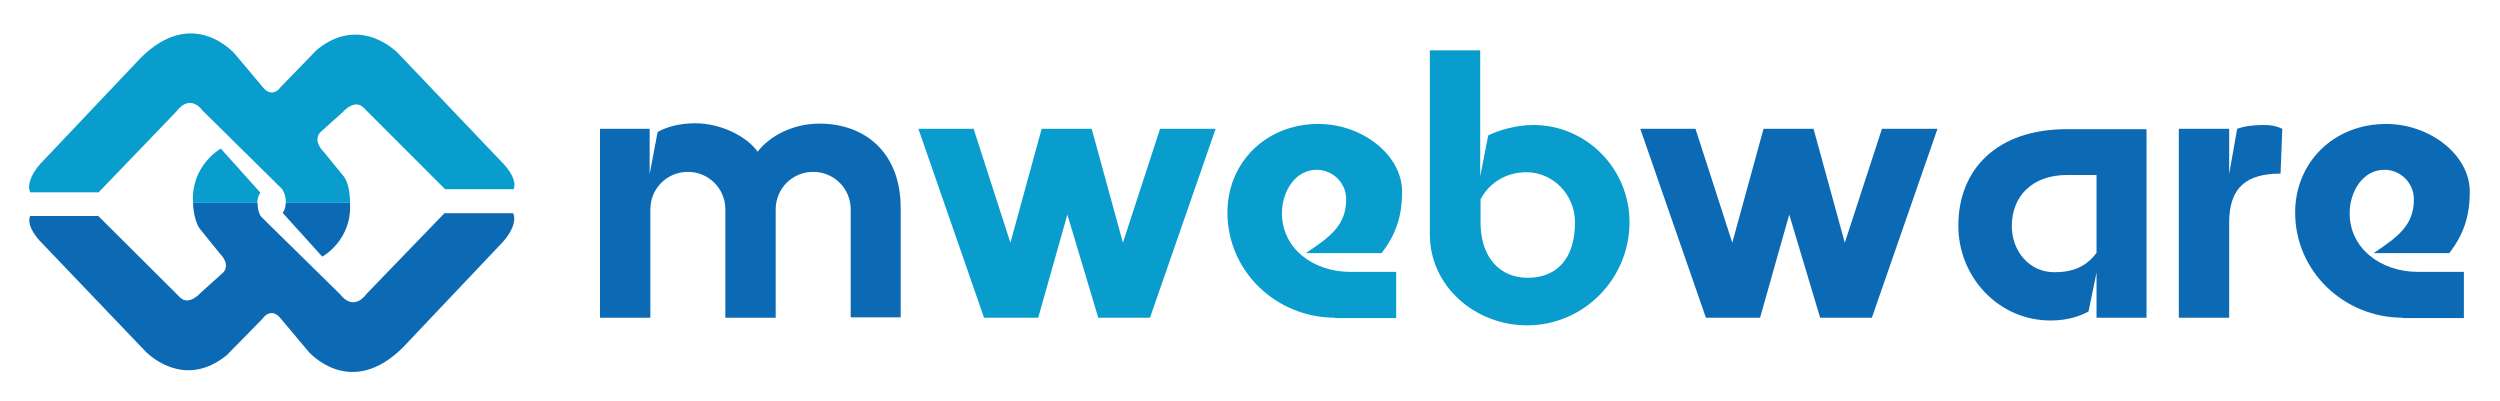<?xml version="1.0" encoding="utf-8"?>
<!-- Generator: Adobe Illustrator 18.0.0, SVG Export Plug-In . SVG Version: 6.00 Build 0)  -->
<!DOCTYPE svg PUBLIC "-//W3C//DTD SVG 1.1//EN" "http://www.w3.org/Graphics/SVG/1.1/DTD/svg11.dtd">
<svg version="1.1" id="Layer_1" xmlns="http://www.w3.org/2000/svg" xmlns:xlink="http://www.w3.org/1999/xlink" x="0px" y="0px"
	 viewBox="0 0 720 115.4" enable-background="new 0 0 720 115.4" xml:space="preserve">
<g id="t">
	<path fill-rule="evenodd" clip-rule="evenodd" fill="#089DCD" d="M28.3,55.5L50.9,32c0,0,3.5-5.3,7.6,0l22.6,22.3
		c0,0,1.3,1.4,1.2,4.1h18.5c0,0,0.2-5.7-2.3-8.2l-5.3-6.5c0,0-3.8-3.5-0.3-6.2l5.9-5.3c0,0,3.5-4.1,6.2-0.9l23.2,23.2h19.7
		c0,0,1.5-2.3-2.6-7l-30.5-32c0,0-10.7-11.6-23.5-1.2L80.9,25c0,0-2.4,3.7-5.3,0l-7.9-9.4c0,0-12-14.2-27.3,1.2L11.6,47.2
		c0,0-4.4,4.7-2.9,8.2H28.3z"/>
	<path fill-rule="evenodd" clip-rule="evenodd" fill="#089DCD" d="M55.6,58.4h18.5c0,0,0-1.8,0.9-2.9L63.6,42.8
		C63.6,42.8,54.9,47.6,55.6,58.4z"/>
</g>
<g id="b">
	<path fill-rule="evenodd" clip-rule="evenodd" fill="#0C6AB5" d="M128.1,61.3l-22.6,23.4c0,0-3.5,5.3-7.6,0L75.3,62.5
		c0,0-1.2-1.3-1.1-4.1H55.6c0,0,0,4.4,1.8,7.3l5.9,7.3c0,0,3.8,3.5,0.3,6.1l-5.9,5.3c0,0-3.5,4.1-6.2,0.9L28.3,62.2H8.7
		c0,0-1.5,2.3,2.6,7l30.5,31.9c0,0,10.7,11.6,23.5,1.2l10.3-10.5c0,0,2.4-3.7,5.3,0l7.9,9.4c0,0,12,14.1,27.3-1.2l28.8-30.4
		c0,0,4.4-4.7,2.9-8.2H128.1z"/>
	<path fill-rule="evenodd" clip-rule="evenodd" fill="#0C6AB5" d="M100.8,58.4H82.3c0,0,0,1.8-0.9,2.9l11.4,12.6
		C92.9,73.9,101.5,69.1,100.8,58.4z"/>
</g>
<g>
	<path fill="#0C6AB5" d="M187.1,37.1v13l2.3-12.1c2.7-1.5,6.4-2.5,10.8-2.5c7.7,0,15.1,4,18,8.2c3.4-4.5,10.1-8.1,17.8-8.1
		c13.2,0,23.4,8.4,23.4,24.3v31.5H245V60.3c0-6-4.8-10.8-10.8-10.8c-6,0-10.8,4.8-10.8,10.8v31.2h-14.5V60.3c0-6-4.8-10.8-10.8-10.8
		c-6,0-10.8,4.8-10.8,10.8v31.2h-14.5V37.1H187.1z"/>
	<path fill="#089DCD" d="M323.4,69.9l10.7-32.8h16l-18.9,54.4h-14.9l-8.9-29.7L299,91.5h-15.6l-18.9-54.4h15.9l10.6,32.8l9-32.8
		h14.4L323.4,69.9z"/>
	<path fill="#089DCD" d="M384.5,91.5c-17,0-31-13.4-31-30.3c0-14.3,11-25.5,26.2-25.5c12.6,0,24.1,8.9,24.1,19.5
		c0,7.3-1.9,12.5-5.9,17.7h-21.8c7-4.7,11.6-8,11.6-15.5c0-4.7-3.8-8.5-8.5-8.5c-6.2,0-10,6.3-10,12.5c0,10.1,8.9,16.9,19.7,16.9
		h13.2v13.3H384.5z"/>
	<path fill="#089DCD" d="M441.6,36c15.3,0,27.7,12.6,27.7,28c0,16.3-13.2,29.7-29.5,29.7c-14.9,0-28-11.2-28-26.2v-53h14.5v36.3
		l2.3-11.8C431.5,37.6,436.4,36,441.6,36z M426.4,64.8C426.7,74.3,432,80,440,80c8.2,0,13.6-5.3,13.6-16c0-7.8-6.2-14.4-14-14.4
		c-6,0-10.8,3.2-13.2,7.8V64.8z"/>
	<path fill="#0C6AB5" d="M531.3,69.9l10.7-32.8h16l-18.9,54.4h-14.9l-8.9-29.7l-8.4,29.7h-15.6l-18.9-54.4h15.9l10.6,32.8l9-32.8
		h14.4L531.3,69.9z"/>
	<path fill="#0C6AB5" d="M618.3,91.5h-14.5v-13l-2.3,11.2c-2.7,1.5-6.4,2.6-10.8,2.6C575.7,92.4,564,79.9,564,65
		c0-16.3,11.2-27.8,31.2-27.8h23V91.5z M603.8,50.4h-8.5c-10.1,0-15.9,6.2-15.9,14.7c0,7.1,4.9,13.3,12.3,13.3
		c5.2,0,9.2-1.6,12.1-5.6V50.4z"/>
	<path fill="#0C6AB5" d="M652,36c2.2,0,3.6,0.3,5.3,1.1L656.8,50c-9.6,0-14.8,3.8-14.8,14.1v27.4h-14.5V37.1H642v13l2.3-13
		C646.5,36.3,649,36,652,36z"/>
	<path fill="#0C6AB5" d="M692,91.5c-17,0-31-13.4-31-30.3c0-14.3,11-25.5,26.2-25.5c12.6,0,24.1,8.9,24.1,19.5
		c0,7.3-1.9,12.5-5.9,17.7h-21.8c7-4.7,11.6-8,11.6-15.5c0-4.7-3.8-8.5-8.5-8.5c-6.2,0-10,6.3-10,12.5c0,10.1,8.9,16.9,19.7,16.9
		h13.2v13.3H692z"/>
</g>
</svg>
